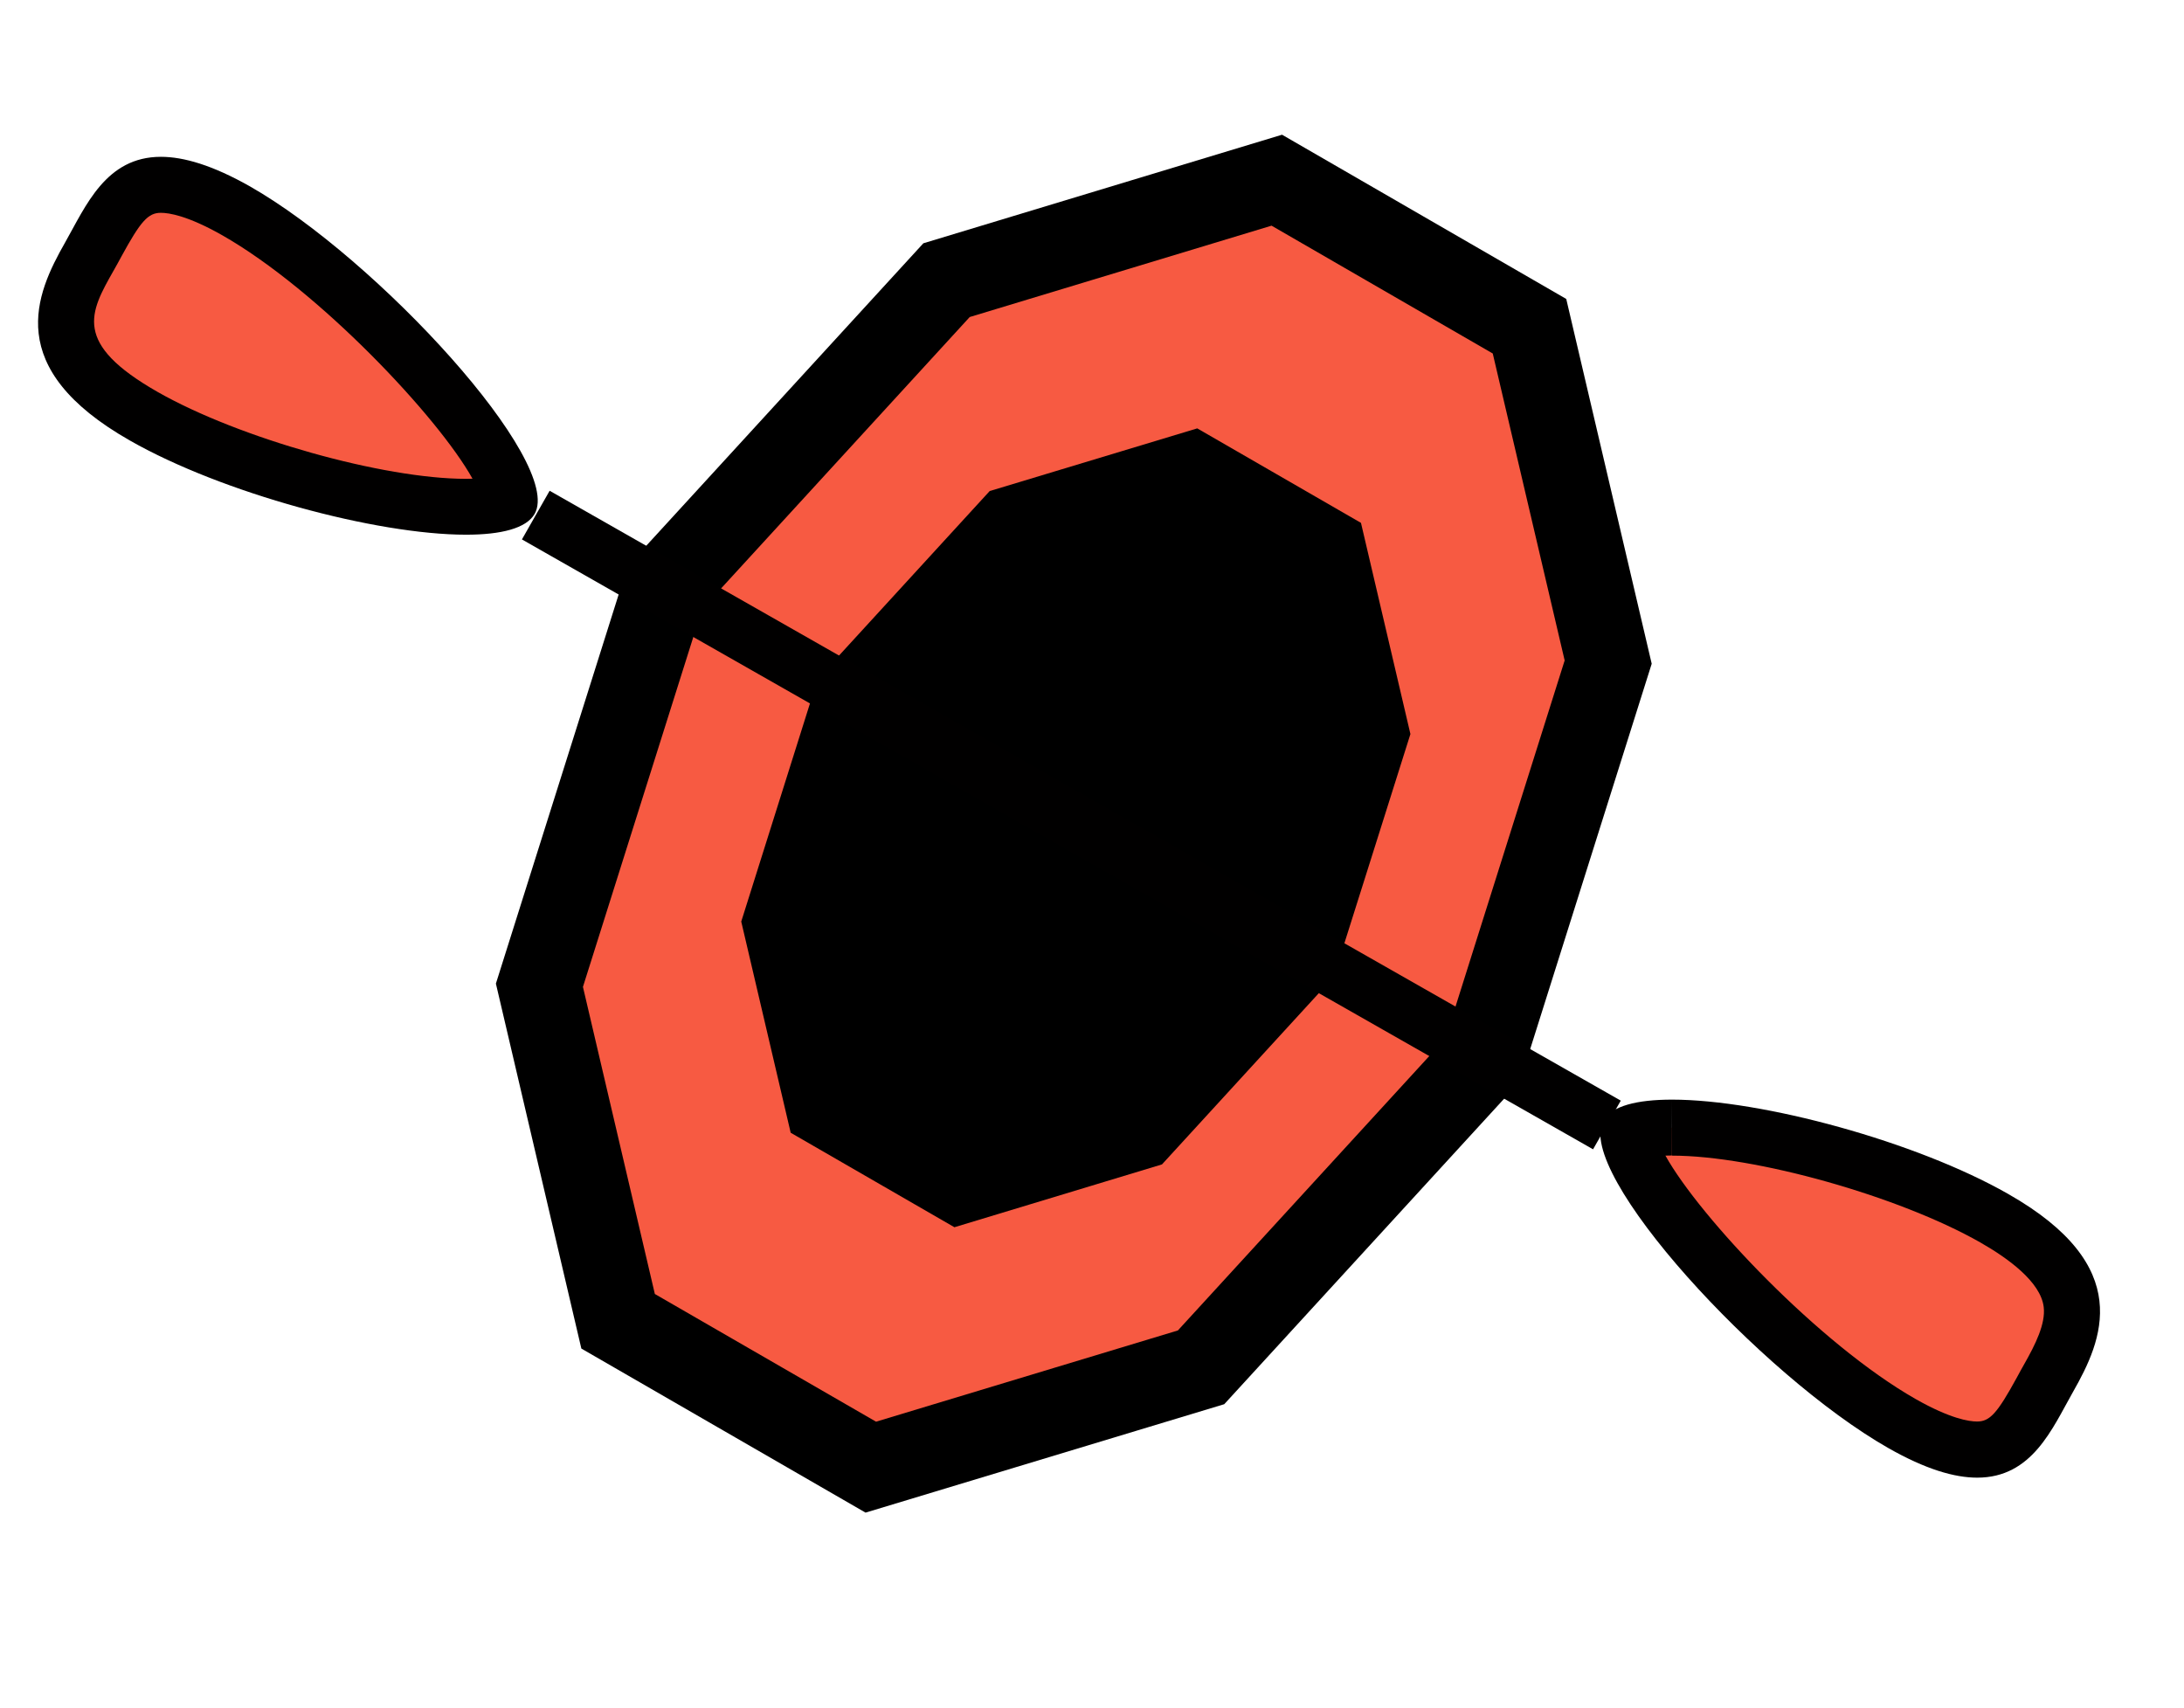 <?xml version="1.0" encoding="utf-8"?>
<!-- Generator: Adobe Illustrator 23.1.0, SVG Export Plug-In . SVG Version: 6.00 Build 0)  -->
<svg version="1.1" xmlns="http://www.w3.org/2000/svg" xmlns:xlink="http://www.w3.org/1999/xlink" x="0px" y="0px"
	 viewBox="0 0 156 122" style="enable-background:new 0 0 156 122;" xml:space="preserve">
<style type="text/css">
	.st0{fill:#F75A42;stroke:#000000;stroke-width:6;stroke-miterlimit:10;}
	.st1{stroke:#000000;stroke-width:3;stroke-miterlimit:10;}
	.st2{fill:#F75A42;stroke:#010000;stroke-width:4;stroke-miterlimit:10;}
	.st3{fill:#F75A42;}
	.st4{fill:#010000;}
	.st5{fill:#319475;}
	.st6{fill:none;stroke:#000000;stroke-width:6;stroke-miterlimit:10;}
</style>
<g id="Layer_1">
</g>
<g id="Layer_2">
	<polygon class="st0" points="109.25,23.3 91.2,12.87 67.61,20.01 47.49,41.97 38.53,70.37 44.15,94.37 62.2,104.79 85.79,97.66 
		105.91,75.7 114.87,47.29 	"/>
	<polygon class="st1" points="95.9,38.32 85.33,32.22 71.52,36.39 59.74,49.25 54.5,65.88 57.79,79.93 68.36,86.03 82.17,81.85 
		93.94,69 99.19,52.37 	"/>
	<g>
		<g>
			<line class="st2" x1="38.27" y1="36.79" x2="114.78" y2="80.35"/>
			<g>
				<path class="st3" d="M141.23,103.54c-1.39,0-3.2-0.63-5.37-1.86c-8.99-5.12-19.83-17.77-19.56-20.68
					c0.2-0.12,1.1-0.45,3.13-0.45c6.21,0,16.97,3.02,23.01,6.46c3.42,1.95,5.28,4.01,5.53,6.13c0.22,1.85-0.73,3.7-1.64,5.29
					c-0.17,0.3-0.34,0.61-0.51,0.92C144.4,101.96,143.38,103.54,141.23,103.54z"/>
				<path class="st4" d="M119.43,78.54v4c5.93,0,16.22,2.9,22.02,6.2c1.95,1.11,4.32,2.81,4.53,4.62c0.14,1.19-0.59,2.66-1.39,4.07
					c-0.18,0.31-0.35,0.63-0.53,0.96c-1.4,2.56-1.93,3.14-2.84,3.14c-0.59,0-1.93-0.21-4.38-1.6c-6.89-3.92-15.44-13-17.88-17.39
					c0.14,0,0.3-0.01,0.46-0.01L119.43,78.54 M119.43,78.54c-2.5,0-4.31,0.45-4.9,1.49c-2.1,3.69,11.23,18.2,20.34,23.39
					c2.67,1.52,4.73,2.12,6.36,2.12c3.93,0,5.36-3.51,6.84-6.12c2.1-3.69,4.48-8.97-4.64-14.15
					C136.87,81.53,125.86,78.54,119.43,78.54L119.43,78.54z"/>
			</g>
			<g>
				<path class="st3" d="M33.29,36.19c-6.21,0-16.97-3.02-23.01-6.46c-7.85-4.47-5.65-8.33-3.89-11.42c0.17-0.3,0.34-0.61,0.51-0.92
					c1.42-2.6,2.44-4.19,4.59-4.19c1.39,0,3.2,0.63,5.37,1.86c8.99,5.12,19.83,17.77,19.56,20.68
					C36.21,35.86,35.31,36.19,33.29,36.19z"/>
				<path class="st4" d="M11.49,15.2c0.59,0,1.93,0.21,4.38,1.6c6.89,3.92,15.44,13,17.88,17.39c-0.14,0-0.3,0.01-0.46,0.01
					c-5.93,0-16.22-2.9-22.02-6.2c-6.11-3.48-4.86-5.67-3.14-8.7c0.18-0.31,0.35-0.63,0.53-0.96C10.05,15.79,10.58,15.2,11.49,15.2
					 M11.49,11.2c-3.93,0-5.36,3.51-6.84,6.12c-2.1,3.69-4.48,8.97,4.64,14.15c6.56,3.74,17.57,6.72,24,6.72
					c2.5,0,4.31-0.45,4.9-1.49c2.1-3.69-11.23-18.2-20.34-23.39C15.18,11.8,13.12,11.2,11.49,11.2L11.49,11.2z"/>
			</g>
		</g>
	</g>
</g>
</svg>
